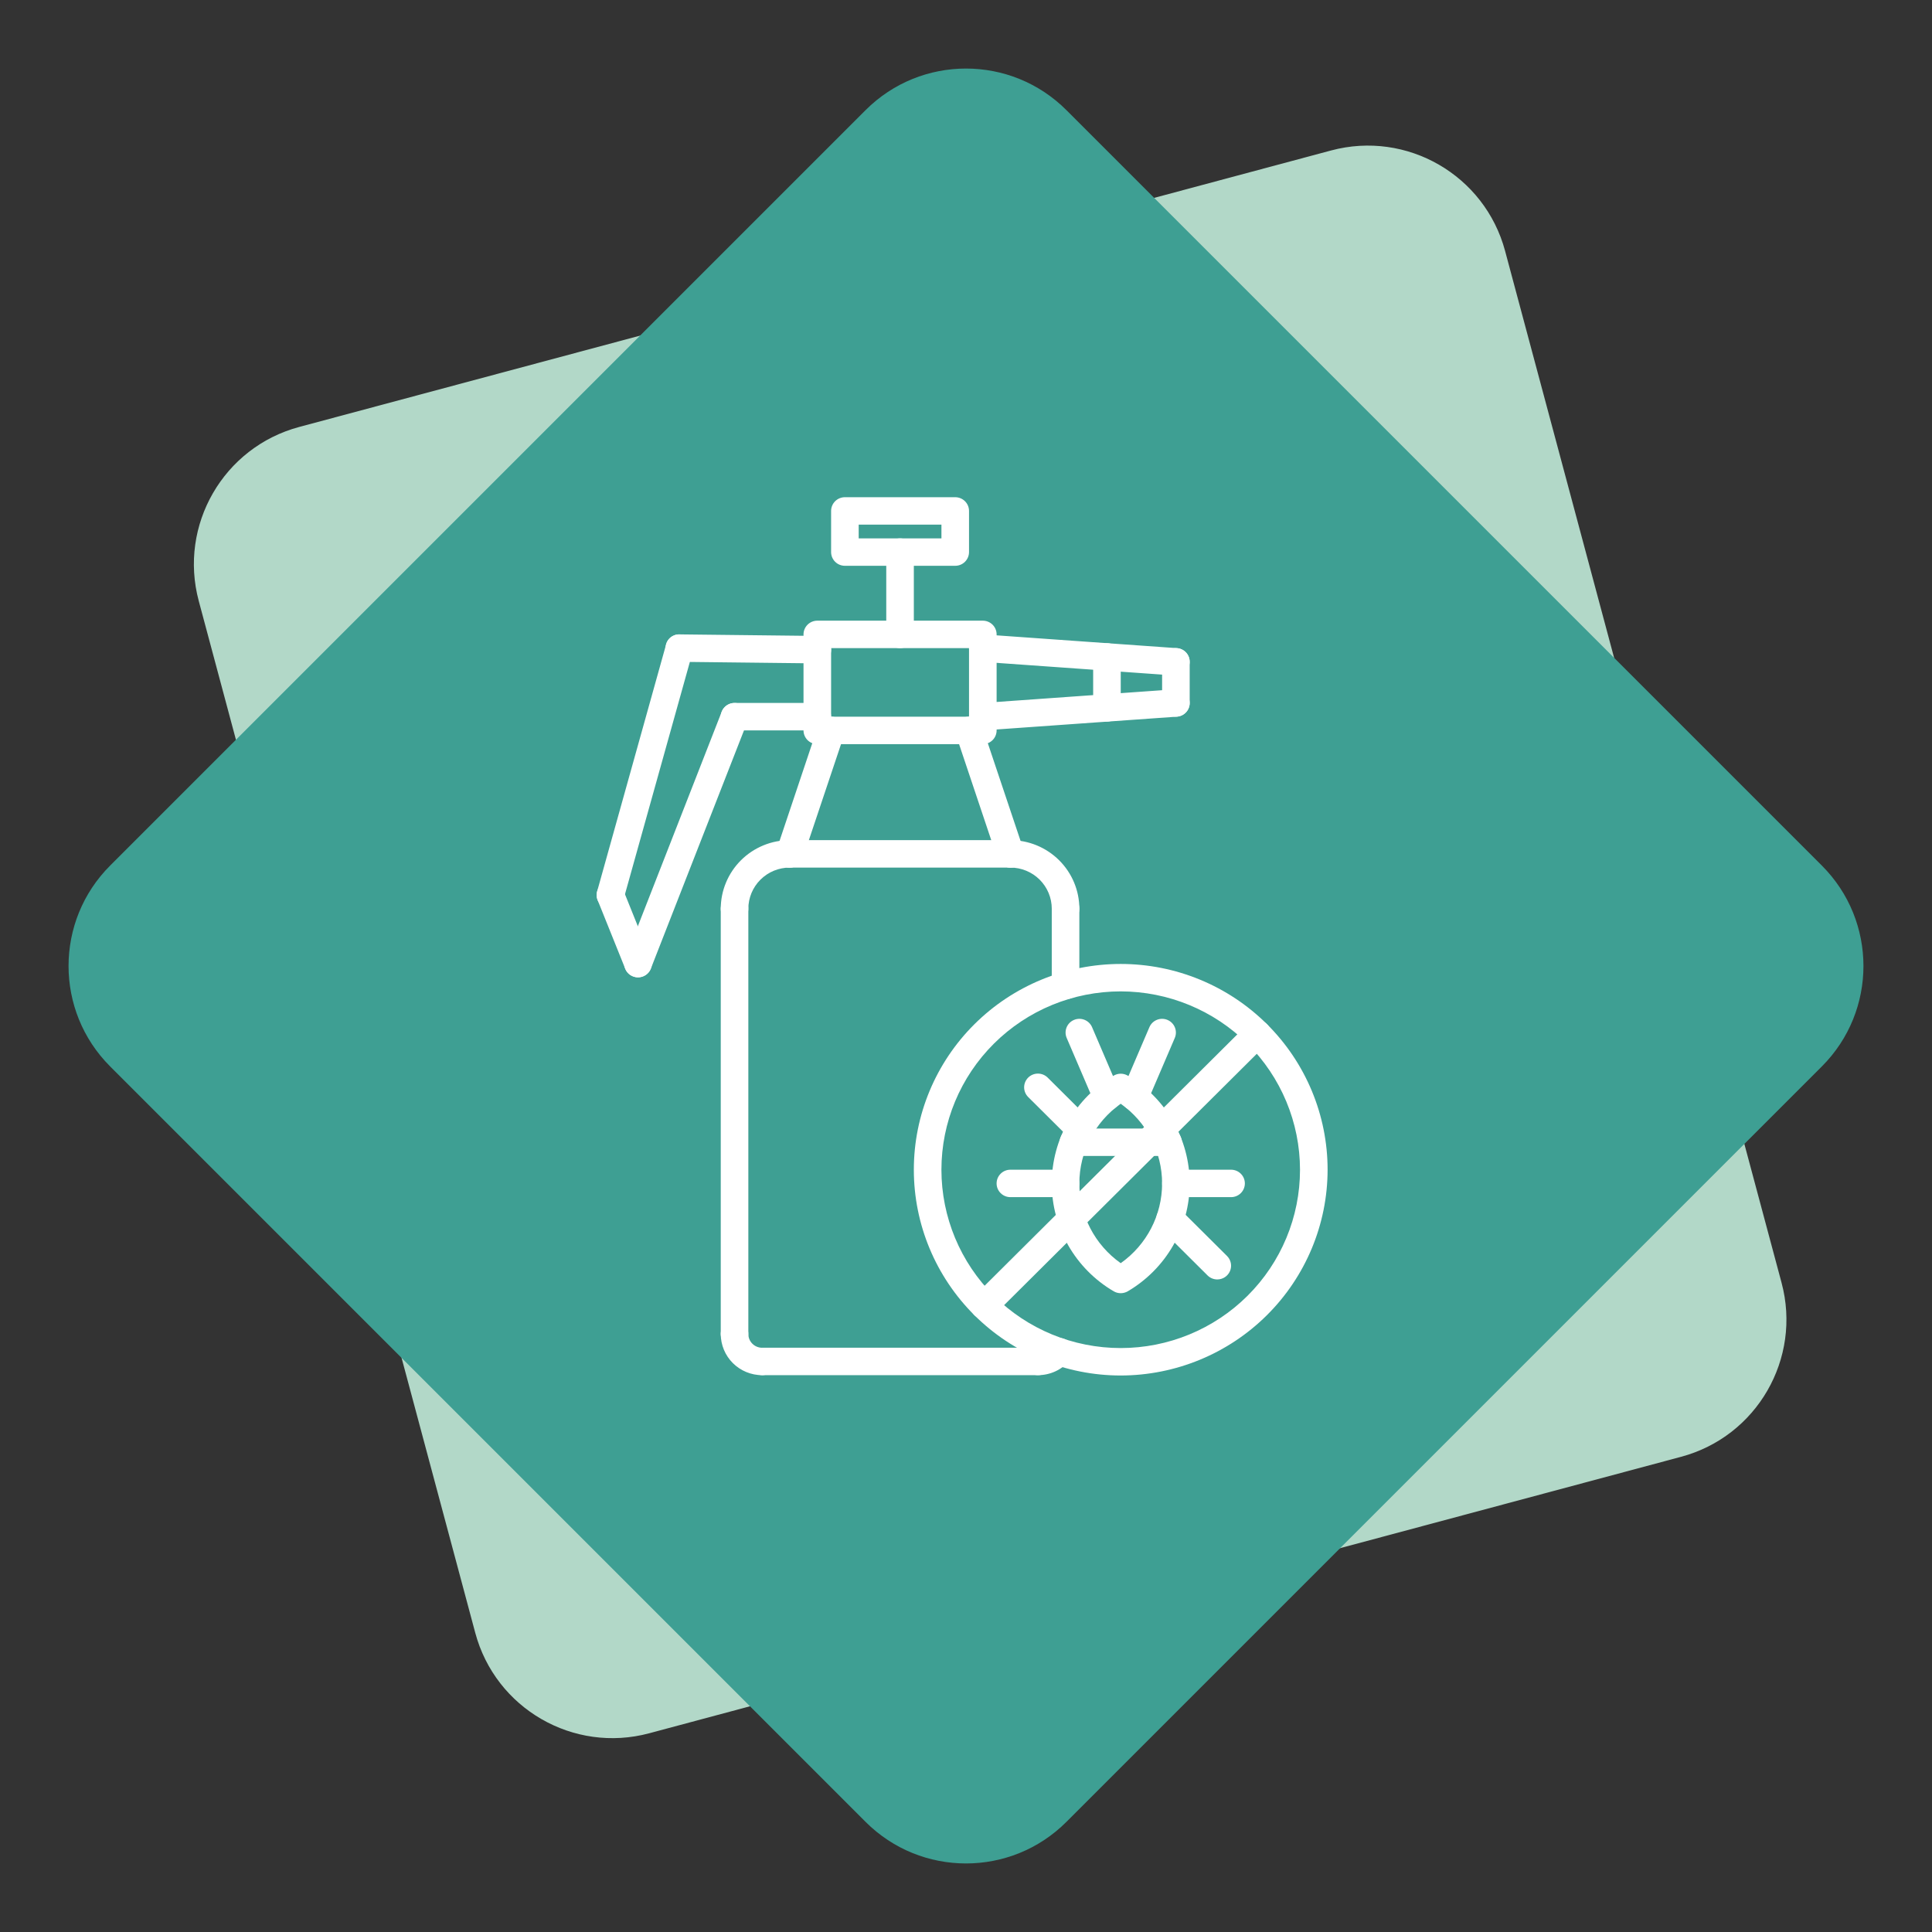 <svg width="136" height="136" viewBox="0 0 136 136" fill="none" xmlns="http://www.w3.org/2000/svg">
<rect x="0" y="0" width="136" height="136" fill="#333333" stroke="none"/>
<path fill-rule="evenodd" clip-rule="evenodd" d="M93.7 10.592C99.035 9.163 104.518 12.329 105.948 17.663L125.411 90.301C126.84 95.635 123.674 101.119 118.34 102.548L45.702 122.011C40.367 123.441 34.884 120.275 33.455 114.94L13.991 42.303C12.562 36.968 15.728 31.485 21.062 30.055L93.7 10.592Z" fill="#B2D8C8"/>
<path fill-rule="evenodd" clip-rule="evenodd" d="M60.929 7.755C64.834 3.849 71.166 3.849 75.071 7.755L128.245 60.929C132.151 64.834 132.151 71.166 128.245 75.071L75.071 128.246C71.166 132.151 64.834 132.151 60.929 128.246L7.755 75.071C3.849 71.166 3.849 64.834 7.755 60.929L60.929 7.755Z" fill="#3E9F93"/>
<path d="M78.891 96.826C75.029 96.826 71.324 95.299 68.593 92.583C65.862 89.867 64.328 86.182 64.328 82.341C64.328 78.499 65.862 74.814 68.593 72.098C71.324 69.382 75.029 67.856 78.891 67.856C82.753 67.856 86.458 69.382 89.189 72.098C91.92 74.814 93.454 78.499 93.454 82.341C93.45 86.181 91.914 89.863 89.184 92.578C86.454 95.294 82.752 96.821 78.891 96.826ZM78.891 69.787C75.544 69.787 72.333 71.109 69.966 73.464C67.6 75.818 66.27 79.011 66.27 82.341C66.27 85.67 67.6 88.863 69.966 91.217C72.333 93.572 75.544 94.894 78.891 94.894C82.238 94.894 85.449 93.572 87.816 91.217C90.183 88.863 91.512 85.67 91.512 82.341C91.508 79.012 90.177 75.821 87.811 73.468C85.445 71.115 82.237 69.791 78.891 69.787Z" fill="white"/>
<path d="M78.891 91.032C78.719 91.032 78.549 90.987 78.4 90.901C75.697 89.316 74.037 86.428 74.037 83.307C74.037 80.186 75.697 77.298 78.4 75.714C78.704 75.538 79.079 75.538 79.382 75.714C82.086 77.298 83.746 80.186 83.746 83.307C83.746 86.428 82.086 89.316 79.382 90.901C79.233 90.987 79.064 91.032 78.891 91.032ZM78.891 77.696C77.064 78.987 75.979 81.078 75.979 83.308C75.979 85.537 77.064 87.628 78.891 88.919C80.719 87.628 81.804 85.537 81.804 83.308C81.804 81.078 80.719 78.987 78.891 77.696Z" fill="white"/>
<path d="M82.222 81.373H75.563C75.026 81.373 74.592 80.94 74.592 80.407C74.592 79.874 75.026 79.441 75.563 79.441H82.222C82.759 79.441 83.193 79.874 83.193 80.407C83.193 80.94 82.759 81.373 82.222 81.373Z" fill="white"/>
<path d="M79.864 78.179C79.537 78.179 79.233 78.016 79.053 77.746C78.873 77.475 78.843 77.133 78.971 76.834L80.912 72.303C81.124 71.814 81.693 71.588 82.185 71.796C82.677 72.005 82.906 72.57 82.699 73.06L80.757 77.592C80.605 77.948 80.253 78.179 79.864 78.179L79.864 78.179Z" fill="white"/>
<path d="M77.922 78.182C77.533 78.183 77.181 77.951 77.029 77.595L75.087 73.063C74.878 72.572 75.107 72.005 75.601 71.796C76.094 71.587 76.664 71.816 76.874 72.306L78.816 76.839C78.943 77.137 78.912 77.479 78.732 77.749C78.552 78.019 78.248 78.182 77.922 78.182L77.922 78.182Z" fill="white"/>
<path d="M86.659 84.271H82.775C82.239 84.271 81.805 83.839 81.805 83.305C81.805 82.772 82.239 82.34 82.775 82.34H86.659C87.195 82.34 87.63 82.772 87.63 83.305C87.63 83.839 87.195 84.271 86.659 84.271Z" fill="white"/>
<path d="M75.009 84.271H71.125C70.589 84.271 70.154 83.839 70.154 83.305C70.154 82.772 70.589 82.34 71.125 82.34H75.009C75.545 82.34 75.98 82.772 75.98 83.305C75.98 83.839 75.545 84.271 75.009 84.271Z" fill="white"/>
<path d="M69.281 92.867C68.888 92.867 68.535 92.632 68.384 92.271C68.234 91.91 68.317 91.495 68.595 91.219L87.817 72.099C88.196 71.722 88.811 71.722 89.189 72.099C89.569 72.476 89.569 73.087 89.189 73.465L69.968 92.584C69.786 92.765 69.539 92.867 69.281 92.867L69.281 92.867Z" fill="white"/>
<path d="M85.69 90.064C85.432 90.064 85.185 89.963 85.003 89.781L81.685 86.481V86.48C81.306 86.103 81.306 85.492 81.685 85.115C82.064 84.738 82.679 84.738 83.058 85.115L86.376 88.415H86.376C86.653 88.692 86.737 89.107 86.586 89.468C86.436 89.829 86.082 90.064 85.69 90.064L85.69 90.064Z" fill="white"/>
<path d="M76.01 80.437C75.752 80.437 75.505 80.336 75.323 80.154L72.38 77.227C72.197 77.046 72.093 76.8 72.092 76.543C72.091 76.286 72.194 76.039 72.376 75.857C72.559 75.675 72.807 75.573 73.066 75.574C73.324 75.575 73.572 75.678 73.754 75.861L76.696 78.788C76.974 79.065 77.057 79.48 76.907 79.841C76.756 80.202 76.403 80.437 76.01 80.437L76.01 80.437Z" fill="white"/>
<path d="M67.242 39.828H59.475C59.217 39.828 58.97 39.727 58.788 39.545C58.606 39.364 58.504 39.119 58.504 38.863V35.966C58.504 35.71 58.606 35.464 58.788 35.283C58.97 35.102 59.217 35 59.475 35H67.242C67.499 35 67.746 35.102 67.928 35.283C68.11 35.464 68.213 35.71 68.213 35.966V38.863C68.213 39.119 68.11 39.364 67.928 39.545C67.746 39.727 67.499 39.828 67.242 39.828ZM60.446 37.897H66.271V36.931H60.446V37.897Z" fill="white"/>
<path d="M69.184 52.382H57.533C57.276 52.382 57.029 52.281 56.847 52.1C56.665 51.919 56.562 51.673 56.562 51.417V44.657C56.562 44.401 56.665 44.155 56.847 43.974C57.029 43.793 57.276 43.691 57.533 43.691H69.184C69.441 43.691 69.688 43.793 69.87 43.974C70.052 44.155 70.155 44.401 70.155 44.657V51.417C70.155 51.673 70.052 51.919 69.87 52.1C69.688 52.281 69.441 52.382 69.184 52.382ZM58.504 50.451H68.213V45.623H58.504V50.451Z" fill="white"/>
<path d="M63.358 45.624C63.1 45.624 62.853 45.522 62.671 45.341C62.489 45.16 62.387 44.914 62.387 44.658V38.864C62.387 38.331 62.821 37.898 63.358 37.898C63.894 37.898 64.328 38.331 64.328 38.864V44.658C64.328 44.914 64.226 45.16 64.044 45.341C63.862 45.522 63.615 45.624 63.358 45.624Z" fill="white"/>
<path d="M82.776 47.554C82.753 47.554 82.73 47.554 82.706 47.552L69.114 46.587V46.586C68.857 46.568 68.618 46.449 68.45 46.255C68.281 46.062 68.197 45.81 68.215 45.554C68.23 45.298 68.349 45.058 68.544 44.889C68.739 44.721 68.995 44.638 69.253 44.66L82.845 45.625C83.366 45.663 83.763 46.103 83.745 46.622C83.727 47.142 83.299 47.554 82.776 47.554L82.776 47.554Z" fill="white"/>
<path d="M82.775 50.449C82.518 50.449 82.271 50.348 82.089 50.167C81.907 49.986 81.805 49.74 81.805 49.484V46.587C81.805 46.053 82.239 45.621 82.775 45.621C83.312 45.621 83.746 46.053 83.746 46.587V49.484C83.746 49.74 83.644 49.986 83.462 50.167C83.28 50.348 83.033 50.449 82.775 50.449Z" fill="white"/>
<path d="M69.183 51.417C68.66 51.416 68.232 51.004 68.213 50.485C68.195 49.966 68.593 49.525 69.114 49.488L82.706 48.522C83.241 48.484 83.706 48.885 83.744 49.417C83.782 49.949 83.38 50.411 82.845 50.449L69.253 51.414C69.229 51.416 69.205 51.417 69.183 51.417V51.417Z" fill="white"/>
<path d="M77.922 50.795C77.665 50.796 77.418 50.694 77.236 50.513C77.053 50.332 76.951 50.086 76.951 49.83V46.243C76.951 45.71 77.386 45.277 77.922 45.277C78.458 45.277 78.893 45.71 78.893 46.243V49.83C78.893 50.086 78.791 50.332 78.609 50.513C78.427 50.694 78.18 50.796 77.922 50.795Z" fill="white"/>
<path d="M57.533 46.698H57.522L47.813 46.588C47.277 46.582 46.847 46.145 46.854 45.612C46.85 45.354 46.953 45.105 47.139 44.925C47.325 44.744 47.577 44.647 47.836 44.657L57.544 44.766C58.081 44.769 58.513 45.204 58.51 45.738C58.507 46.271 58.069 46.701 57.533 46.698L57.533 46.698Z" fill="white"/>
<path d="M42.971 63.971C42.668 63.97 42.383 63.829 42.199 63.589C42.015 63.349 41.954 63.037 42.035 62.746L46.889 45.364C47.033 44.85 47.568 44.549 48.085 44.692C48.602 44.834 48.904 45.367 48.761 45.881L43.906 63.263C43.79 63.68 43.407 63.97 42.971 63.971L42.971 63.971Z" fill="white"/>
<path d="M44.912 68.797C44.515 68.797 44.158 68.557 44.011 68.19L42.069 63.362C41.871 62.867 42.114 62.306 42.611 62.108C43.108 61.911 43.672 62.15 43.872 62.644L45.814 67.474C46.013 67.969 45.77 68.531 45.272 68.728C45.158 68.774 45.036 68.798 44.912 68.797L44.912 68.797Z" fill="white"/>
<path d="M44.912 68.799C44.791 68.799 44.672 68.777 44.56 68.733C44.32 68.64 44.127 68.456 44.023 68.222C43.92 67.987 43.914 67.722 44.007 67.483L50.803 50.101C50.897 49.862 51.081 49.67 51.317 49.566C51.553 49.463 51.82 49.457 52.06 49.55C52.3 49.643 52.493 49.827 52.597 50.061C52.7 50.296 52.706 50.562 52.612 50.801L45.816 68.183C45.672 68.554 45.312 68.799 44.912 68.799L44.912 68.799Z" fill="white"/>
<path d="M57.532 51.416H51.707C51.171 51.416 50.736 50.983 50.736 50.45C50.736 49.917 51.171 49.484 51.707 49.484H57.532C58.069 49.484 58.503 49.917 58.503 50.45C58.503 50.983 58.069 51.416 57.532 51.416Z" fill="white"/>
<path d="M55.591 61.074C55.279 61.074 54.986 60.924 54.804 60.672C54.622 60.42 54.572 60.097 54.671 59.802L57.583 51.111C57.664 50.868 57.84 50.666 58.07 50.552C58.3 50.437 58.567 50.418 58.812 50.499C59.056 50.58 59.258 50.755 59.373 50.984C59.488 51.214 59.507 51.479 59.425 51.722L56.512 60.414C56.38 60.808 56.009 61.074 55.591 61.074L55.591 61.074Z" fill="white"/>
<path d="M71.124 61.074C70.706 61.074 70.335 60.808 70.204 60.414L67.291 51.722C67.209 51.479 67.227 51.214 67.342 50.984C67.457 50.755 67.659 50.58 67.904 50.499C68.148 50.418 68.415 50.437 68.645 50.552C68.876 50.666 69.051 50.868 69.132 51.111L72.045 59.802C72.143 60.097 72.094 60.42 71.911 60.672C71.729 60.924 71.436 61.074 71.124 61.074L71.124 61.074Z" fill="white"/>
<path d="M71.124 61.072H55.59C55.054 61.072 54.619 60.64 54.619 60.106C54.619 59.573 55.054 59.141 55.59 59.141H71.124C71.66 59.141 72.095 59.573 72.095 60.106C72.095 60.64 71.66 61.072 71.124 61.072Z" fill="white"/>
<path d="M75.009 64.935C74.751 64.935 74.504 64.833 74.322 64.652C74.14 64.471 74.038 64.225 74.038 63.969C74.037 63.201 73.73 62.464 73.184 61.921C72.638 61.378 71.897 61.073 71.125 61.072C70.589 61.072 70.154 60.64 70.154 60.106C70.154 59.573 70.589 59.141 71.125 59.141C72.412 59.142 73.646 59.651 74.556 60.556C75.466 61.462 75.978 62.688 75.98 63.969C75.98 64.225 75.877 64.471 75.695 64.652C75.513 64.833 75.266 64.935 75.009 64.935L75.009 64.935Z" fill="white"/>
<path d="M75.008 70.345C74.751 70.345 74.504 70.243 74.321 70.062C74.139 69.881 74.037 69.636 74.037 69.379V63.97C74.037 63.436 74.472 63.004 75.008 63.004C75.544 63.004 75.979 63.436 75.979 63.97V69.379V69.379C75.979 69.636 75.876 69.881 75.695 70.062C75.513 70.243 75.265 70.345 75.008 70.345V70.345Z" fill="white"/>
<path d="M73.067 96.802C72.53 96.802 72.096 96.37 72.096 95.837C72.096 95.303 72.53 94.871 73.067 94.871C73.353 94.871 73.624 94.745 73.809 94.528C73.975 94.331 74.213 94.209 74.471 94.187C74.728 94.165 74.984 94.247 75.181 94.413C75.378 94.579 75.5 94.817 75.521 95.073C75.541 95.329 75.458 95.583 75.29 95.778C74.736 96.428 73.923 96.803 73.067 96.802Z" fill="white"/>
<path d="M51.707 64.935C51.45 64.935 51.203 64.833 51.021 64.652C50.839 64.471 50.736 64.225 50.736 63.969C50.738 62.688 51.25 61.462 52.16 60.556C53.07 59.651 54.304 59.142 55.591 59.141C56.127 59.141 56.562 59.573 56.562 60.106C56.562 60.64 56.127 61.072 55.591 61.072C54.818 61.073 54.078 61.378 53.532 61.921C52.986 62.464 52.679 63.201 52.678 63.969C52.678 64.225 52.576 64.471 52.394 64.652C52.212 64.833 51.965 64.935 51.707 64.935L51.707 64.935Z" fill="white"/>
<path d="M51.707 94.875C51.45 94.875 51.203 94.773 51.021 94.592C50.839 94.411 50.736 94.165 50.736 93.909V63.974C50.736 63.44 51.171 63.008 51.707 63.008C52.243 63.008 52.678 63.44 52.678 63.974V93.909C52.678 94.165 52.576 94.411 52.394 94.592C52.212 94.773 51.965 94.875 51.707 94.875Z" fill="white"/>
<path d="M53.649 96.804C52.877 96.803 52.136 96.498 51.59 95.955C51.044 95.412 50.737 94.675 50.736 93.907C50.736 93.374 51.171 92.941 51.707 92.941C52.243 92.941 52.678 93.374 52.678 93.907C52.678 94.44 53.113 94.872 53.649 94.873C54.185 94.873 54.62 95.305 54.62 95.838C54.62 96.372 54.185 96.804 53.649 96.804L53.649 96.804Z" fill="white"/>
<path d="M73.068 96.802H53.651C53.114 96.802 52.68 96.37 52.68 95.837C52.68 95.303 53.114 94.871 53.651 94.871H73.068C73.604 94.871 74.039 95.303 74.039 95.837C74.039 96.37 73.604 96.802 73.068 96.802Z" fill="white"/>
</svg>
